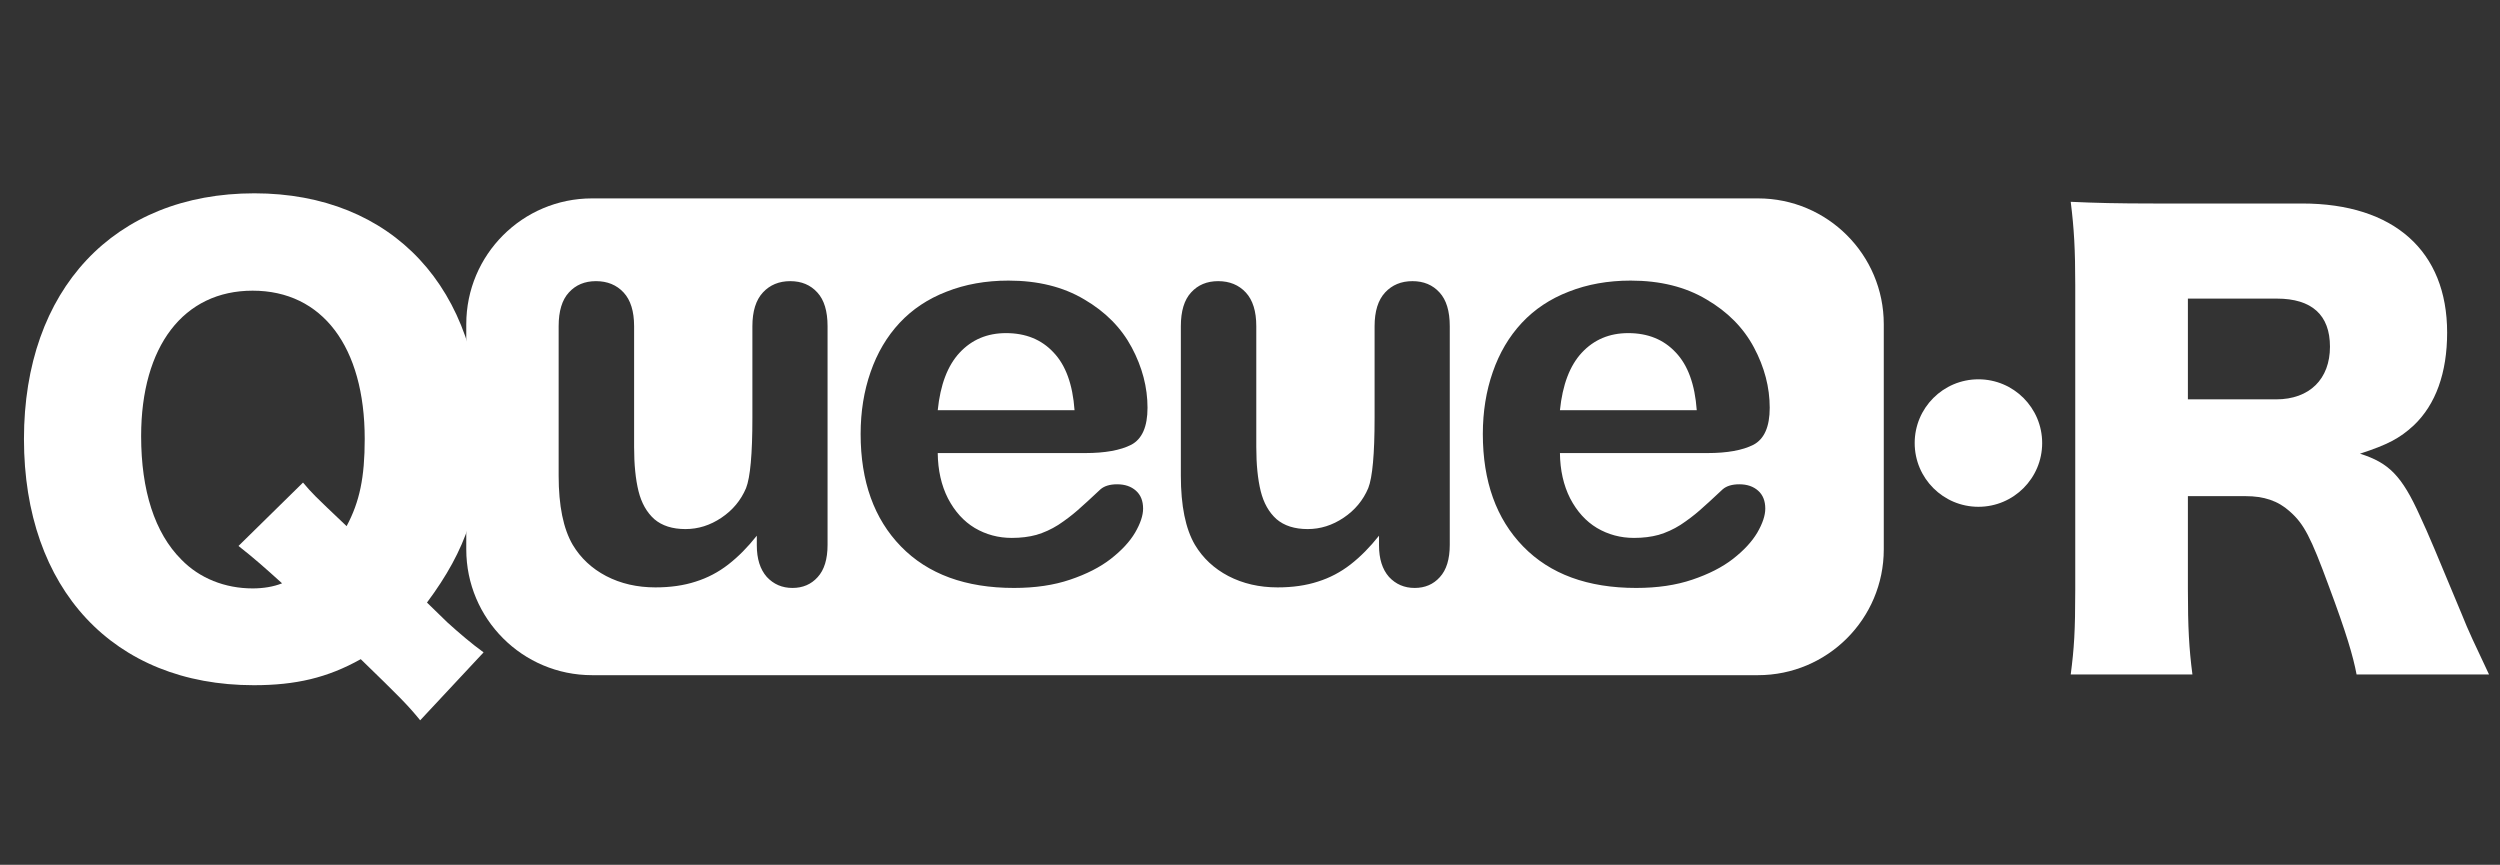 <svg width="159" height="55" viewBox="0 0 159 55" fill="none" xmlns="http://www.w3.org/2000/svg">
<rect x="0" y="0" width="159" height="55" fill="#333333" stroke="none"/>
<path d="M30.756 41.491C29.964 40.915 29.208 40.267 28.452 39.583L27.156 38.323C29.676 34.939 30.612 32.059 30.612 27.811C30.612 18.343 24.96 12.295 16.176 12.295C7.248 12.295 1.524 18.415 1.524 27.919C1.524 37.459 7.212 43.579 16.14 43.579C18.804 43.579 20.82 43.111 22.944 41.923C25.428 44.335 25.932 44.839 26.724 45.811L30.756 41.491ZM15.168 34.723C16.176 35.515 16.824 36.091 17.94 37.099C17.4 37.315 16.752 37.423 16.068 37.423C14.304 37.423 12.684 36.775 11.532 35.587C9.84 33.895 8.976 31.195 8.976 27.739C8.976 22.015 11.676 18.487 16.068 18.487C20.496 18.487 23.196 22.051 23.196 27.919C23.196 30.367 22.872 31.915 22.044 33.463C19.884 31.411 19.884 31.411 19.272 30.691L15.168 34.723Z" fill="white"/>
<path d="M158.302 42.895C157.402 40.987 156.97 40.087 156.574 39.079C154.954 35.191 154.45 33.967 153.91 32.815C152.758 30.259 151.93 29.431 150.094 28.855C151.858 28.279 152.614 27.883 153.514 27.055C154.918 25.723 155.638 23.707 155.638 21.151C155.638 15.967 152.254 12.943 146.422 12.943H137.062C134.614 12.943 133.282 12.907 131.698 12.835C131.914 14.563 131.986 15.895 131.986 18.127V37.495C131.986 40.159 131.914 41.239 131.698 42.895H139.438C139.222 41.239 139.15 39.907 139.15 37.459V31.555H142.822C143.974 31.555 144.874 31.843 145.63 32.527C146.53 33.319 146.962 34.147 148.114 37.279C149.23 40.267 149.662 41.743 149.878 42.895H158.302ZM139.15 25.399V18.991H144.802C147.034 18.991 148.186 20.035 148.186 22.051C148.186 24.103 146.89 25.399 144.766 25.399H139.15Z" fill="white"/>
<path fill-rule="evenodd" clip-rule="evenodd" d="M37.655 12.618C33.236 12.618 29.655 16.199 29.655 20.618V34.941C29.655 39.359 33.236 42.941 37.655 42.941H111.808C116.226 42.941 119.808 39.359 119.808 34.941V20.618C119.808 16.199 116.226 12.618 111.808 12.618H37.655ZM59.64 28.815H69.027C70.281 28.815 71.253 28.639 71.945 28.288C72.636 27.924 72.982 27.139 72.982 25.932C72.982 24.631 72.648 23.354 71.98 22.1C71.312 20.846 70.304 19.827 68.956 19.041C67.62 18.245 66.015 17.846 64.14 17.846C62.699 17.846 61.386 18.081 60.202 18.549C59.019 19.006 58.023 19.669 57.214 20.536C56.406 21.403 55.79 22.446 55.368 23.665C54.947 24.872 54.736 26.184 54.736 27.602C54.736 30.614 55.591 32.998 57.302 34.756C59.013 36.514 61.41 37.393 64.492 37.393C65.839 37.393 67.029 37.217 68.06 36.866C69.103 36.514 69.964 36.075 70.644 35.547C71.335 35.008 71.851 34.452 72.191 33.877C72.531 33.291 72.701 32.782 72.701 32.348C72.701 31.856 72.548 31.475 72.243 31.206C71.939 30.936 71.54 30.801 71.048 30.801C70.591 30.801 70.24 30.907 69.993 31.118C69.396 31.68 68.909 32.126 68.534 32.454C68.159 32.782 67.749 33.092 67.304 33.385C66.859 33.666 66.396 33.877 65.915 34.018C65.447 34.147 64.925 34.211 64.351 34.211C63.495 34.211 62.71 34.001 61.995 33.579C61.292 33.157 60.724 32.53 60.29 31.698C59.868 30.866 59.652 29.905 59.64 28.815ZM68.341 26.09H59.64C59.804 24.473 60.267 23.254 61.029 22.434C61.802 21.602 62.786 21.186 63.982 21.186C65.236 21.186 66.243 21.596 67.005 22.416C67.779 23.225 68.224 24.45 68.341 26.09ZM48.133 34.071V34.686C48.133 35.541 48.344 36.209 48.766 36.69C49.2 37.159 49.745 37.393 50.401 37.393C51.057 37.393 51.59 37.165 52.001 36.708C52.422 36.251 52.633 35.565 52.633 34.651V20.747C52.633 19.786 52.416 19.071 51.983 18.602C51.549 18.122 50.975 17.881 50.26 17.881C49.545 17.881 48.965 18.122 48.52 18.602C48.075 19.082 47.852 19.797 47.852 20.747V26.582C47.852 28.879 47.717 30.368 47.448 31.047C47.12 31.821 46.598 32.448 45.883 32.928C45.169 33.409 44.407 33.649 43.598 33.649C42.766 33.649 42.104 33.438 41.612 33.016C41.131 32.583 40.797 31.991 40.61 31.241C40.422 30.479 40.329 29.541 40.329 28.428V20.747C40.329 19.797 40.106 19.082 39.661 18.602C39.215 18.122 38.629 17.881 37.903 17.881C37.188 17.881 36.614 18.122 36.18 18.602C35.747 19.071 35.53 19.786 35.53 20.747V30.256C35.53 32.166 35.829 33.631 36.426 34.651C36.93 35.495 37.639 36.157 38.553 36.637C39.479 37.118 40.522 37.358 41.682 37.358C42.643 37.358 43.498 37.235 44.248 36.989C44.998 36.754 45.69 36.391 46.323 35.899C46.956 35.407 47.559 34.797 48.133 34.071ZM87.705 34.686V34.071C87.131 34.797 86.527 35.407 85.895 35.899C85.262 36.391 84.57 36.754 83.82 36.989C83.07 37.235 82.215 37.358 81.254 37.358C80.094 37.358 79.051 37.118 78.125 36.637C77.211 36.157 76.502 35.495 75.998 34.651C75.4 33.631 75.102 32.166 75.102 30.256V20.747C75.102 19.786 75.319 19.071 75.752 18.602C76.186 18.122 76.76 17.881 77.475 17.881C78.201 17.881 78.787 18.122 79.233 18.602C79.678 19.082 79.9 19.797 79.9 20.747V28.428C79.9 29.541 79.994 30.479 80.182 31.241C80.369 31.991 80.703 32.583 81.184 33.016C81.676 33.438 82.338 33.649 83.17 33.649C83.979 33.649 84.74 33.409 85.455 32.928C86.17 32.448 86.692 31.821 87.02 31.047C87.289 30.368 87.424 28.879 87.424 26.582V20.747C87.424 19.797 87.647 19.082 88.092 18.602C88.537 18.122 89.117 17.881 89.832 17.881C90.547 17.881 91.121 18.122 91.555 18.602C91.988 19.071 92.205 19.786 92.205 20.747V34.651C92.205 35.565 91.994 36.251 91.572 36.708C91.162 37.165 90.629 37.393 89.973 37.393C89.317 37.393 88.772 37.159 88.338 36.69C87.916 36.209 87.705 35.541 87.705 34.686ZM99.212 28.815H108.599C109.852 28.815 110.825 28.639 111.517 28.288C112.208 27.924 112.554 27.139 112.554 25.932C112.554 24.631 112.22 23.354 111.552 22.1C110.884 20.846 109.876 19.827 108.528 19.041C107.192 18.245 105.587 17.846 103.712 17.846C102.27 17.846 100.958 18.081 99.774 18.549C98.591 19.006 97.595 19.669 96.786 20.536C95.977 21.403 95.362 22.446 94.94 23.665C94.519 24.872 94.308 26.184 94.308 27.602C94.308 30.614 95.163 32.998 96.874 34.756C98.585 36.514 100.981 37.393 104.063 37.393C105.411 37.393 106.6 37.217 107.632 36.866C108.675 36.514 109.536 36.075 110.216 35.547C110.907 35.008 111.423 34.452 111.763 33.877C112.102 33.291 112.272 32.782 112.272 32.348C112.272 31.856 112.12 31.475 111.815 31.206C111.511 30.936 111.112 30.801 110.62 30.801C110.163 30.801 109.811 30.907 109.565 31.118C108.968 31.68 108.481 32.126 108.106 32.454C107.731 32.782 107.321 33.092 106.876 33.385C106.431 33.666 105.968 33.877 105.487 34.018C105.018 34.147 104.497 34.211 103.923 34.211C103.067 34.211 102.282 34.001 101.567 33.579C100.864 33.157 100.296 32.53 99.862 31.698C99.44 30.866 99.224 29.905 99.212 28.815ZM107.913 26.09H99.212C99.376 24.473 99.839 23.254 100.6 22.434C101.374 21.602 102.358 21.186 103.554 21.186C104.808 21.186 105.815 21.596 106.577 22.416C107.35 23.225 107.796 24.45 107.913 26.09Z" fill="white"/>
<circle cx="125.828" cy="28.178" r="4.054" fill="white"/>
</svg>

